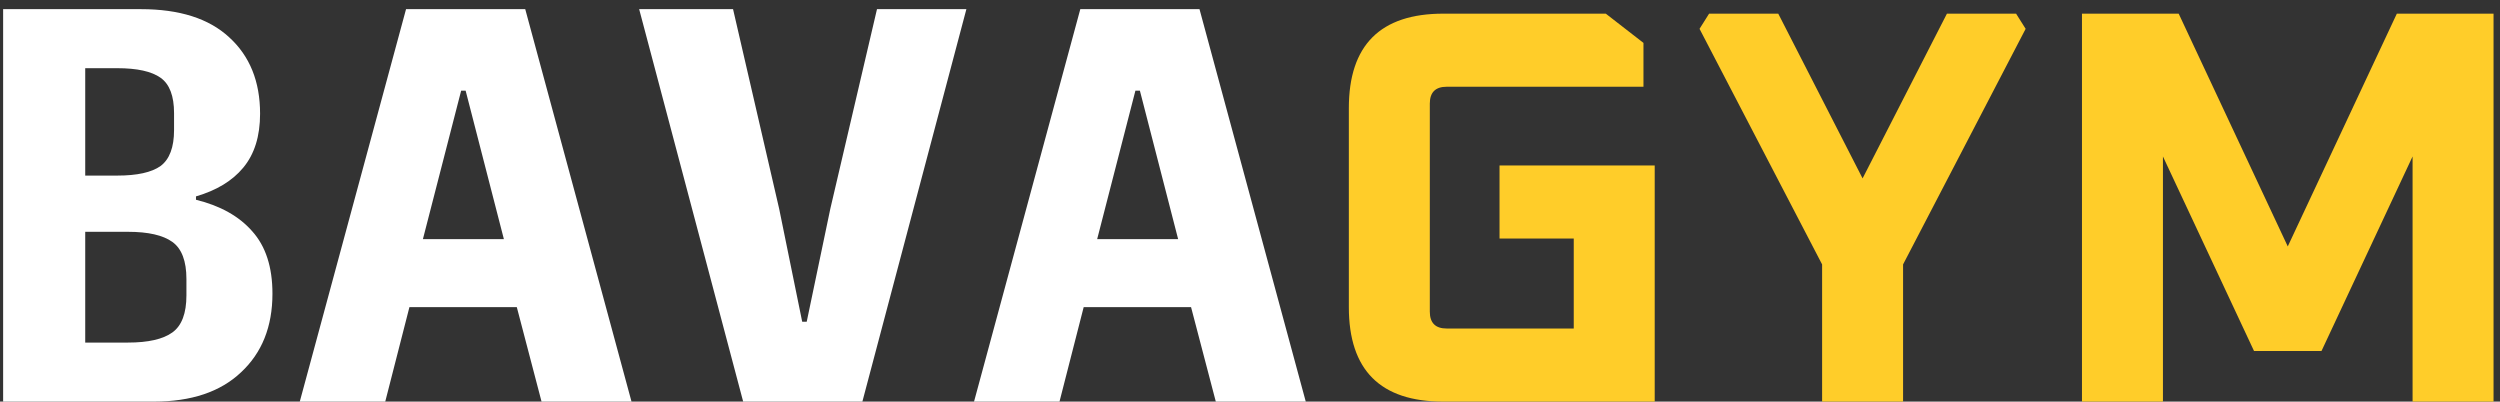 <svg width="249" height="40" viewBox="0 0 249 40" fill="none" xmlns="http://www.w3.org/2000/svg">
<rect x="0" y="0" width="249" height="40" fill="#333333" stroke="none"/>
<path d="M0.312 0.912H14.032C17.877 0.912 20.808 1.845 22.824 3.712C24.877 5.579 25.904 8.117 25.904 11.328C25.904 13.568 25.344 15.36 24.224 16.704C23.141 18.011 21.573 18.963 19.52 19.56V19.896C21.947 20.493 23.813 21.539 25.12 23.032C26.464 24.525 27.136 26.597 27.136 29.248C27.136 32.533 26.091 35.147 24 37.088C21.947 39.029 19.053 40 15.32 40H0.312V0.912ZM12.744 34.12C14.76 34.12 16.235 33.784 17.168 33.112C18.101 32.44 18.568 31.208 18.568 29.416V27.792C18.568 26 18.101 24.768 17.168 24.096C16.235 23.424 14.76 23.088 12.744 23.088H8.488V34.12H12.744ZM11.68 17.488C13.659 17.488 15.096 17.171 15.992 16.536C16.888 15.864 17.336 14.669 17.336 12.952V11.272C17.336 9.555 16.888 8.379 15.992 7.744C15.096 7.109 13.659 6.792 11.68 6.792H8.488V17.488H11.68ZM53.938 40L51.474 30.592H40.778L38.37 40H29.858L40.442 0.912H52.314L62.898 40H53.938ZM46.378 9.032H45.93L42.122 23.816H50.186L46.378 9.032ZM74.02 40L63.66 0.912H73.012L77.604 20.792L79.9 32.048H80.348L82.7 20.792L87.348 0.912H96.252L85.892 40H74.02ZM121.094 40L118.63 30.592H107.934L105.526 40H97.014L107.598 0.912H119.47L130.054 40H121.094ZM113.534 9.032H113.086L109.278 23.816H117.342L113.534 9.032Z" fill="white"/>
<path d="M134.345 30.592V10.768C134.345 4.496 137.481 1.36 143.753 1.36H159.937L163.689 4.272V8.64H144.089C142.969 8.64 142.409 9.2 142.409 10.32V31.04C142.409 32.16 142.969 32.72 144.089 32.72H156.745V23.76H149.353V16.48H164.809V40H143.753C137.481 40 134.345 36.864 134.345 30.592ZM169.274 2.872L170.226 1.36H177.114L185.514 17.768L193.914 1.36H200.802L201.754 2.872L189.546 26.336V40H181.482V26.336L169.274 2.872ZM207.365 40V1.36H216.997L227.861 24.544L238.725 1.36H248.357V40H240.293V15.584L231.221 34.96H224.501L215.429 15.584V40H207.365Z" fill="#FFCD29"/>
</svg>
